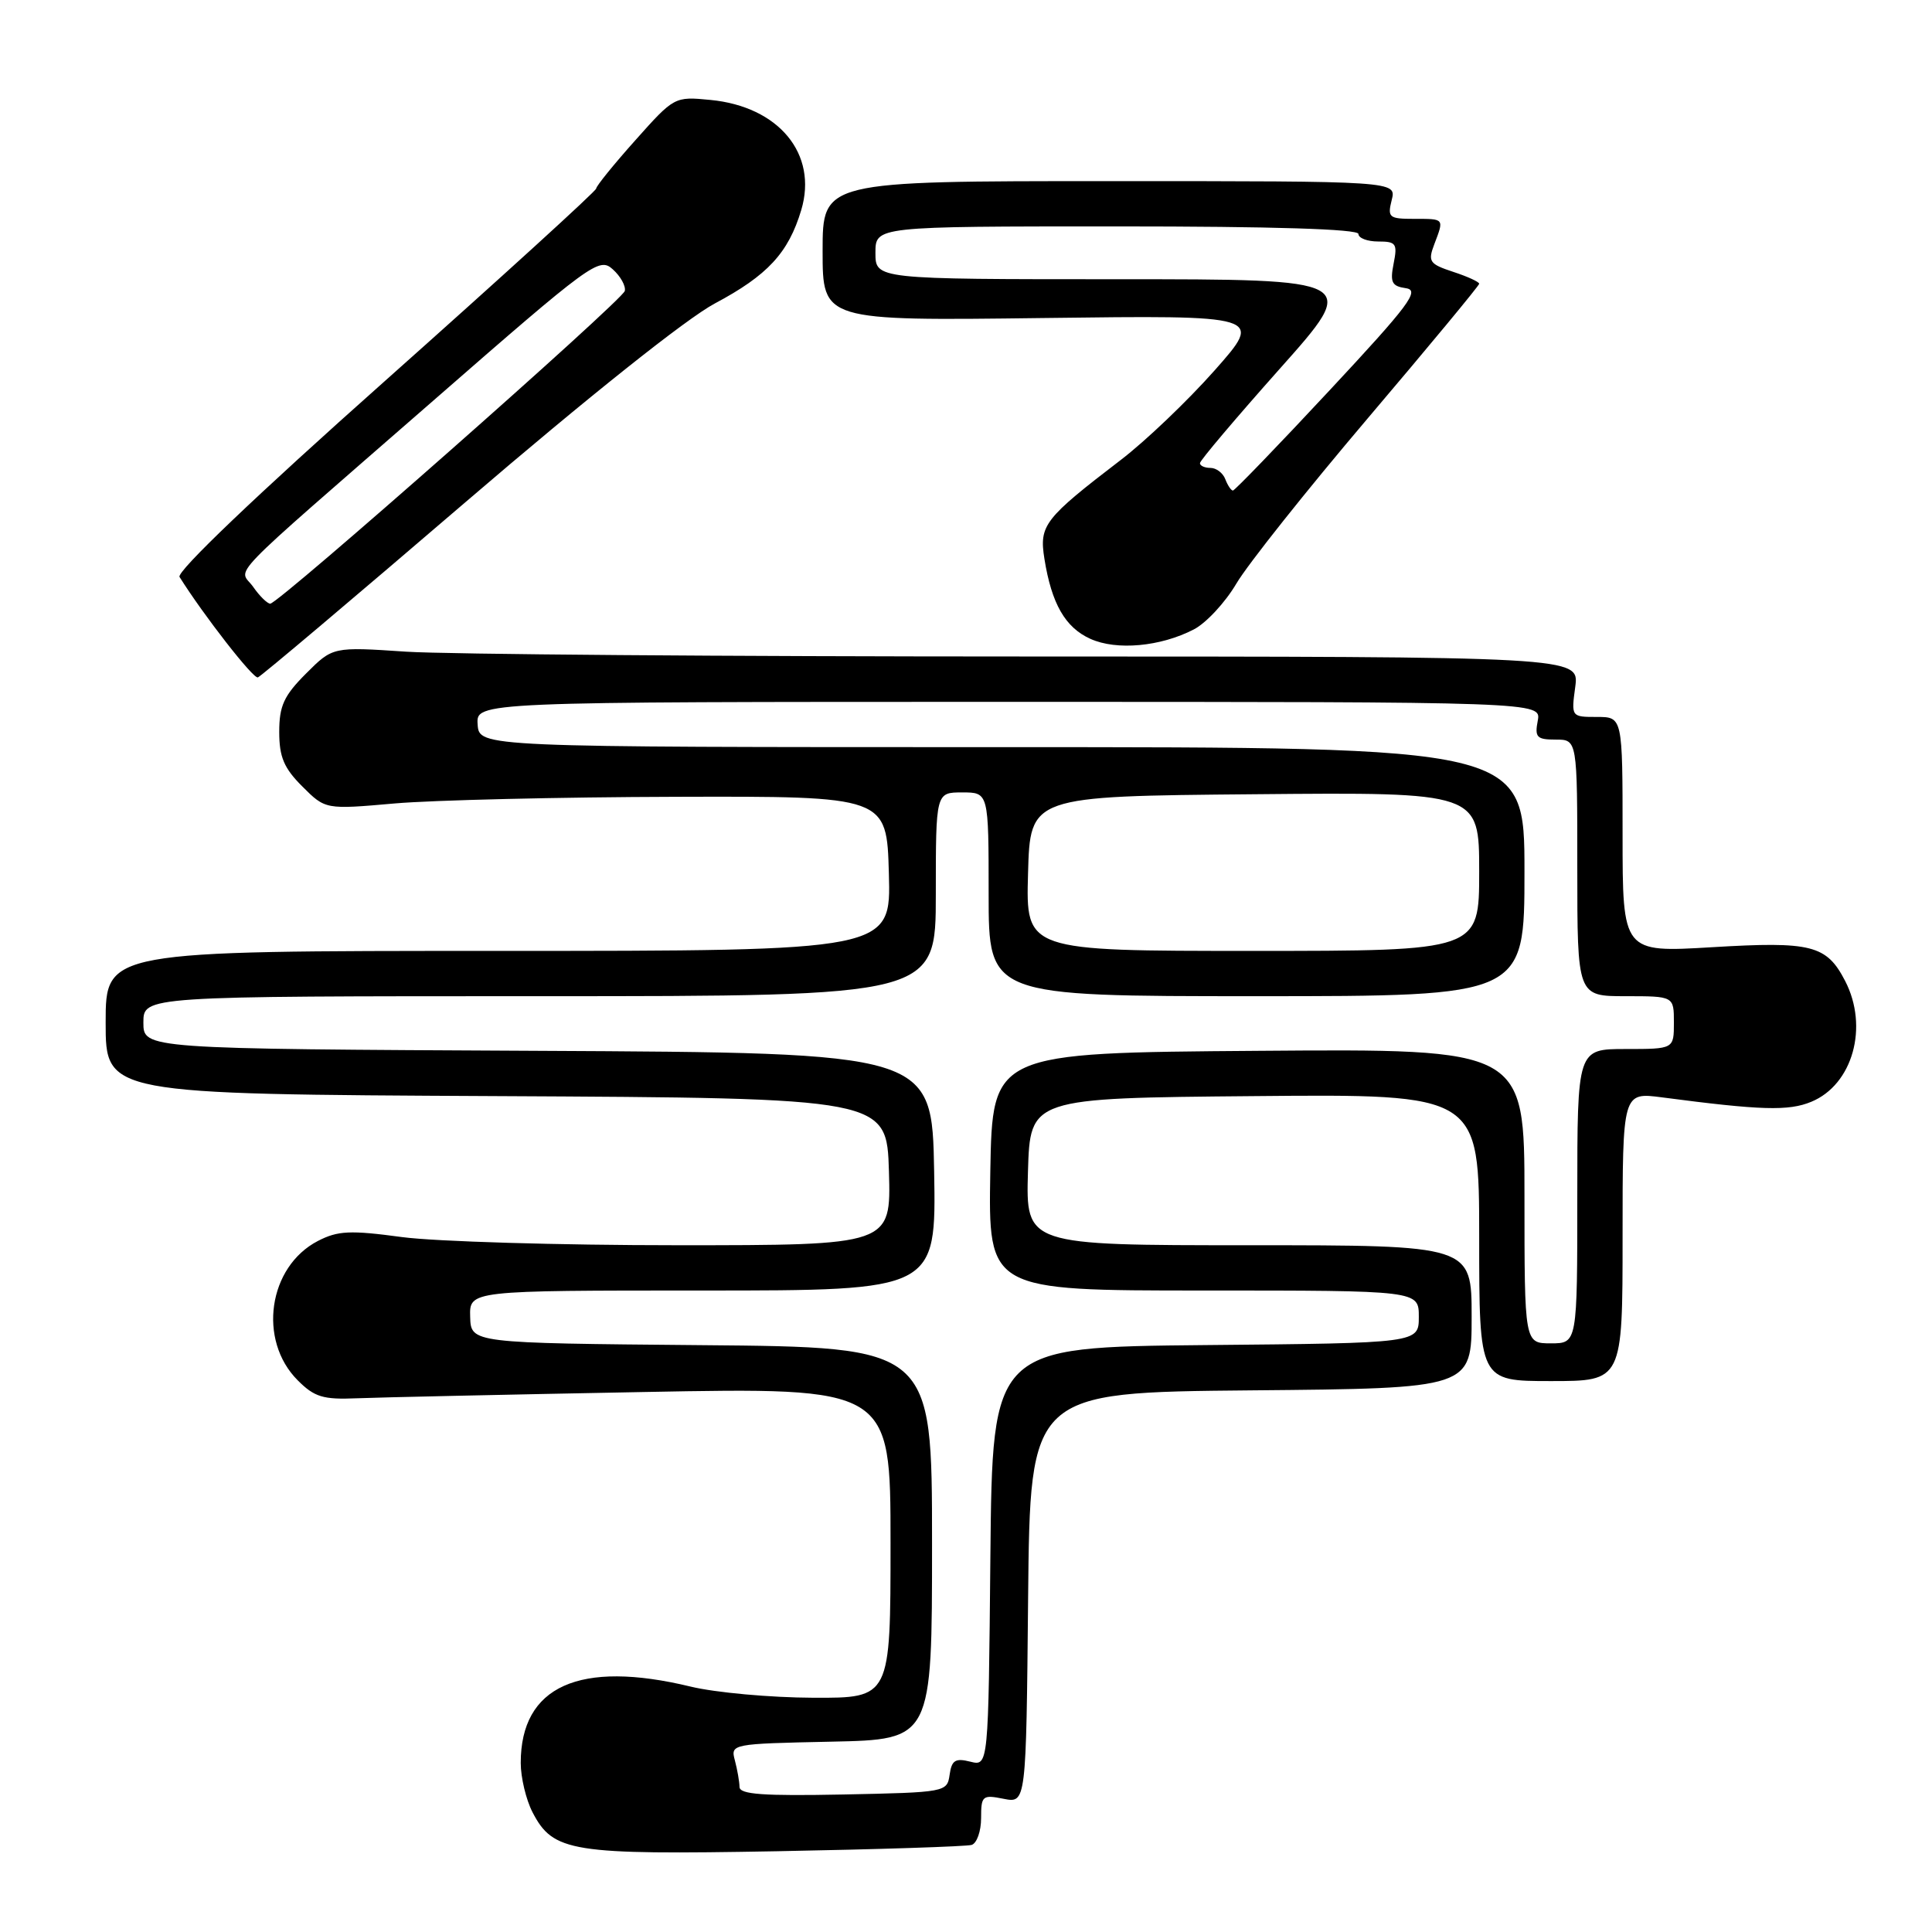 <?xml version="1.0" encoding="UTF-8" standalone="no"?>
<!DOCTYPE svg PUBLIC "-//W3C//DTD SVG 1.1//EN" "http://www.w3.org/Graphics/SVG/1.1/DTD/svg11.dtd" >
<svg xmlns="http://www.w3.org/2000/svg" xmlns:xlink="http://www.w3.org/1999/xlink" version="1.1" viewBox="0 0 256 256">
 <g >
 <path fill="currentColor"
d=" M 128.75 244.46 C 129.44 244.24 130.00 242.64 130.00 240.91 C 130.00 237.94 130.18 237.79 132.98 238.35 C 135.97 238.94 135.97 238.94 136.23 211.72 C 136.50 184.50 136.50 184.50 165.75 184.23 C 195.00 183.97 195.00 183.97 195.00 174.48 C 195.00 165.00 195.00 165.00 165.46 165.00 C 135.93 165.00 135.93 165.00 136.21 155.25 C 136.50 145.50 136.50 145.50 166.25 145.24 C 196.00 144.97 196.00 144.97 196.00 163.99 C 196.00 183.00 196.00 183.00 205.50 183.00 C 215.00 183.00 215.00 183.00 215.00 163.86 C 215.00 144.72 215.00 144.72 220.25 145.41 C 233.33 147.13 237.01 147.24 240.01 145.99 C 245.50 143.72 247.64 136.07 244.49 129.98 C 242.03 125.22 240.04 124.72 226.87 125.51 C 215.00 126.22 215.00 126.22 215.00 110.61 C 215.00 95.00 215.00 95.00 211.60 95.00 C 208.20 95.00 208.19 94.99 208.73 91.00 C 209.26 87.00 209.26 87.00 136.38 86.99 C 96.30 86.99 59.13 86.70 53.80 86.35 C 44.10 85.70 44.10 85.70 40.55 89.25 C 37.62 92.18 37.00 93.53 37.00 96.98 C 37.00 100.30 37.62 101.78 40.06 104.21 C 43.12 107.27 43.12 107.27 52.31 106.46 C 57.36 106.02 74.10 105.62 89.50 105.58 C 117.50 105.50 117.50 105.50 117.78 115.75 C 118.07 126.00 118.07 126.00 66.03 126.00 C 14.00 126.00 14.00 126.00 14.00 135.49 C 14.00 144.98 14.00 144.98 65.75 145.24 C 117.50 145.50 117.50 145.50 117.79 155.25 C 118.07 165.00 118.07 165.00 89.70 165.00 C 74.09 165.00 57.70 164.51 53.27 163.92 C 46.39 162.99 44.77 163.07 42.13 164.43 C 35.54 167.84 34.13 177.58 39.45 182.90 C 41.66 185.12 42.82 185.47 47.27 185.28 C 50.15 185.16 67.24 184.79 85.25 184.45 C 118.00 183.83 118.00 183.83 118.00 204.42 C 118.00 225.00 118.00 225.00 107.75 224.96 C 102.11 224.94 94.80 224.28 91.50 223.48 C 76.77 219.92 69.00 223.42 69.00 233.60 C 69.00 235.52 69.70 238.46 70.56 240.13 C 73.30 245.41 75.69 245.79 102.90 245.30 C 116.43 245.05 128.06 244.67 128.75 244.46 Z  M 61.71 66.51 C 77.90 52.62 90.96 42.21 94.72 40.21 C 101.71 36.49 104.47 33.51 106.17 27.83 C 108.39 20.40 103.20 14.11 94.12 13.24 C 89.38 12.78 89.33 12.81 84.18 18.59 C 81.33 21.78 79.00 24.66 79.00 24.98 C 79.00 25.31 66.42 36.76 51.04 50.45 C 33.91 65.68 23.36 75.76 23.79 76.45 C 26.98 81.53 33.56 89.98 34.17 89.76 C 34.58 89.62 46.98 79.15 61.71 66.51 Z  M 158.19 83.40 C 159.82 82.56 162.36 79.82 163.83 77.32 C 165.30 74.82 173.14 64.96 181.25 55.41 C 189.36 45.86 196.00 37.84 196.00 37.60 C 196.00 37.35 194.45 36.64 192.55 36.02 C 189.40 34.98 189.18 34.66 190.05 32.37 C 191.36 28.92 191.42 29.00 187.39 29.00 C 184.04 29.00 183.83 28.82 184.41 26.50 C 185.04 24.00 185.04 24.00 147.02 24.00 C 109.00 24.00 109.00 24.00 109.00 33.26 C 109.00 42.51 109.00 42.51 138.20 42.14 C 167.41 41.77 167.41 41.77 160.95 49.07 C 157.40 53.08 151.81 58.42 148.53 60.93 C 138.36 68.72 137.68 69.59 138.39 74.04 C 139.34 80.00 141.15 83.15 144.48 84.65 C 147.95 86.22 153.77 85.69 158.19 83.40 Z  M 97.99 236.78 C 97.98 236.08 97.70 234.50 97.38 233.28 C 96.79 231.08 96.89 231.06 110.14 230.78 C 123.50 230.50 123.50 230.50 123.50 204.50 C 123.50 178.50 123.50 178.50 92.95 178.24 C 62.40 177.97 62.40 177.97 62.30 174.49 C 62.20 171.00 62.20 171.00 93.12 171.00 C 124.05 171.00 124.05 171.00 123.78 155.25 C 123.50 139.50 123.50 139.50 71.25 139.24 C 19.00 138.98 19.00 138.98 19.00 135.49 C 19.00 132.00 19.00 132.00 71.50 132.00 C 124.00 132.00 124.00 132.00 124.00 118.50 C 124.00 105.00 124.00 105.00 127.50 105.00 C 131.00 105.00 131.00 105.00 131.00 118.50 C 131.00 132.00 131.00 132.00 166.50 132.00 C 202.00 132.00 202.00 132.00 202.00 115.50 C 202.00 99.00 202.00 99.00 132.75 99.00 C 63.50 99.00 63.50 99.00 63.29 96.00 C 63.08 93.00 63.08 93.00 133.66 93.00 C 204.23 93.00 204.23 93.00 203.76 95.50 C 203.34 97.70 203.63 98.00 206.14 98.00 C 209.00 98.00 209.00 98.00 209.00 115.00 C 209.00 132.00 209.00 132.00 215.40 132.00 C 221.80 132.00 221.80 132.00 221.80 135.50 C 221.80 139.00 221.80 139.00 215.40 139.00 C 209.00 139.00 209.00 139.00 209.00 158.50 C 209.00 178.00 209.00 178.00 205.50 178.00 C 202.00 178.00 202.00 178.00 202.00 158.49 C 202.00 138.97 202.00 138.97 166.75 139.24 C 131.50 139.50 131.50 139.50 131.22 155.25 C 130.95 171.00 130.95 171.00 159.47 171.00 C 188.00 171.00 188.00 171.00 188.00 174.48 C 188.00 177.97 188.00 177.97 159.75 178.23 C 131.50 178.50 131.50 178.50 131.23 206.27 C 130.97 234.03 130.97 234.03 128.57 233.43 C 126.59 232.93 126.10 233.24 125.83 235.16 C 125.50 237.47 125.31 237.50 111.75 237.78 C 101.12 237.99 98.00 237.77 97.99 236.78 Z  M 136.22 115.75 C 136.50 105.50 136.50 105.50 166.25 105.24 C 196.00 104.97 196.00 104.97 196.00 115.49 C 196.00 126.00 196.00 126.00 165.97 126.00 C 135.93 126.00 135.93 126.00 136.22 115.75 Z  M 33.56 77.78 C 31.68 75.09 28.96 77.90 57.41 53.09 C 78.40 34.77 79.39 34.05 81.19 35.68 C 82.23 36.61 82.94 37.90 82.79 38.55 C 82.48 39.81 36.95 79.97 35.81 79.99 C 35.43 79.99 34.41 79.00 33.56 77.78 Z  M 162.36 63.50 C 162.05 62.67 161.16 62.00 160.39 62.00 C 159.63 62.00 159.00 61.72 159.00 61.37 C 159.00 61.02 163.76 55.40 169.57 48.87 C 180.15 37.00 180.15 37.00 148.07 37.00 C 116.00 37.00 116.00 37.00 116.00 33.50 C 116.00 30.00 116.00 30.00 148.00 30.00 C 168.67 30.00 180.00 30.35 180.00 31.00 C 180.00 31.55 181.18 32.00 182.62 32.00 C 185.00 32.00 185.19 32.28 184.66 34.94 C 184.17 37.42 184.42 37.92 186.29 38.19 C 188.18 38.46 186.74 40.39 176.15 51.75 C 169.36 59.04 163.60 65.00 163.37 65.00 C 163.13 65.00 162.68 64.33 162.36 63.50 Z "/>
</g>
</svg>